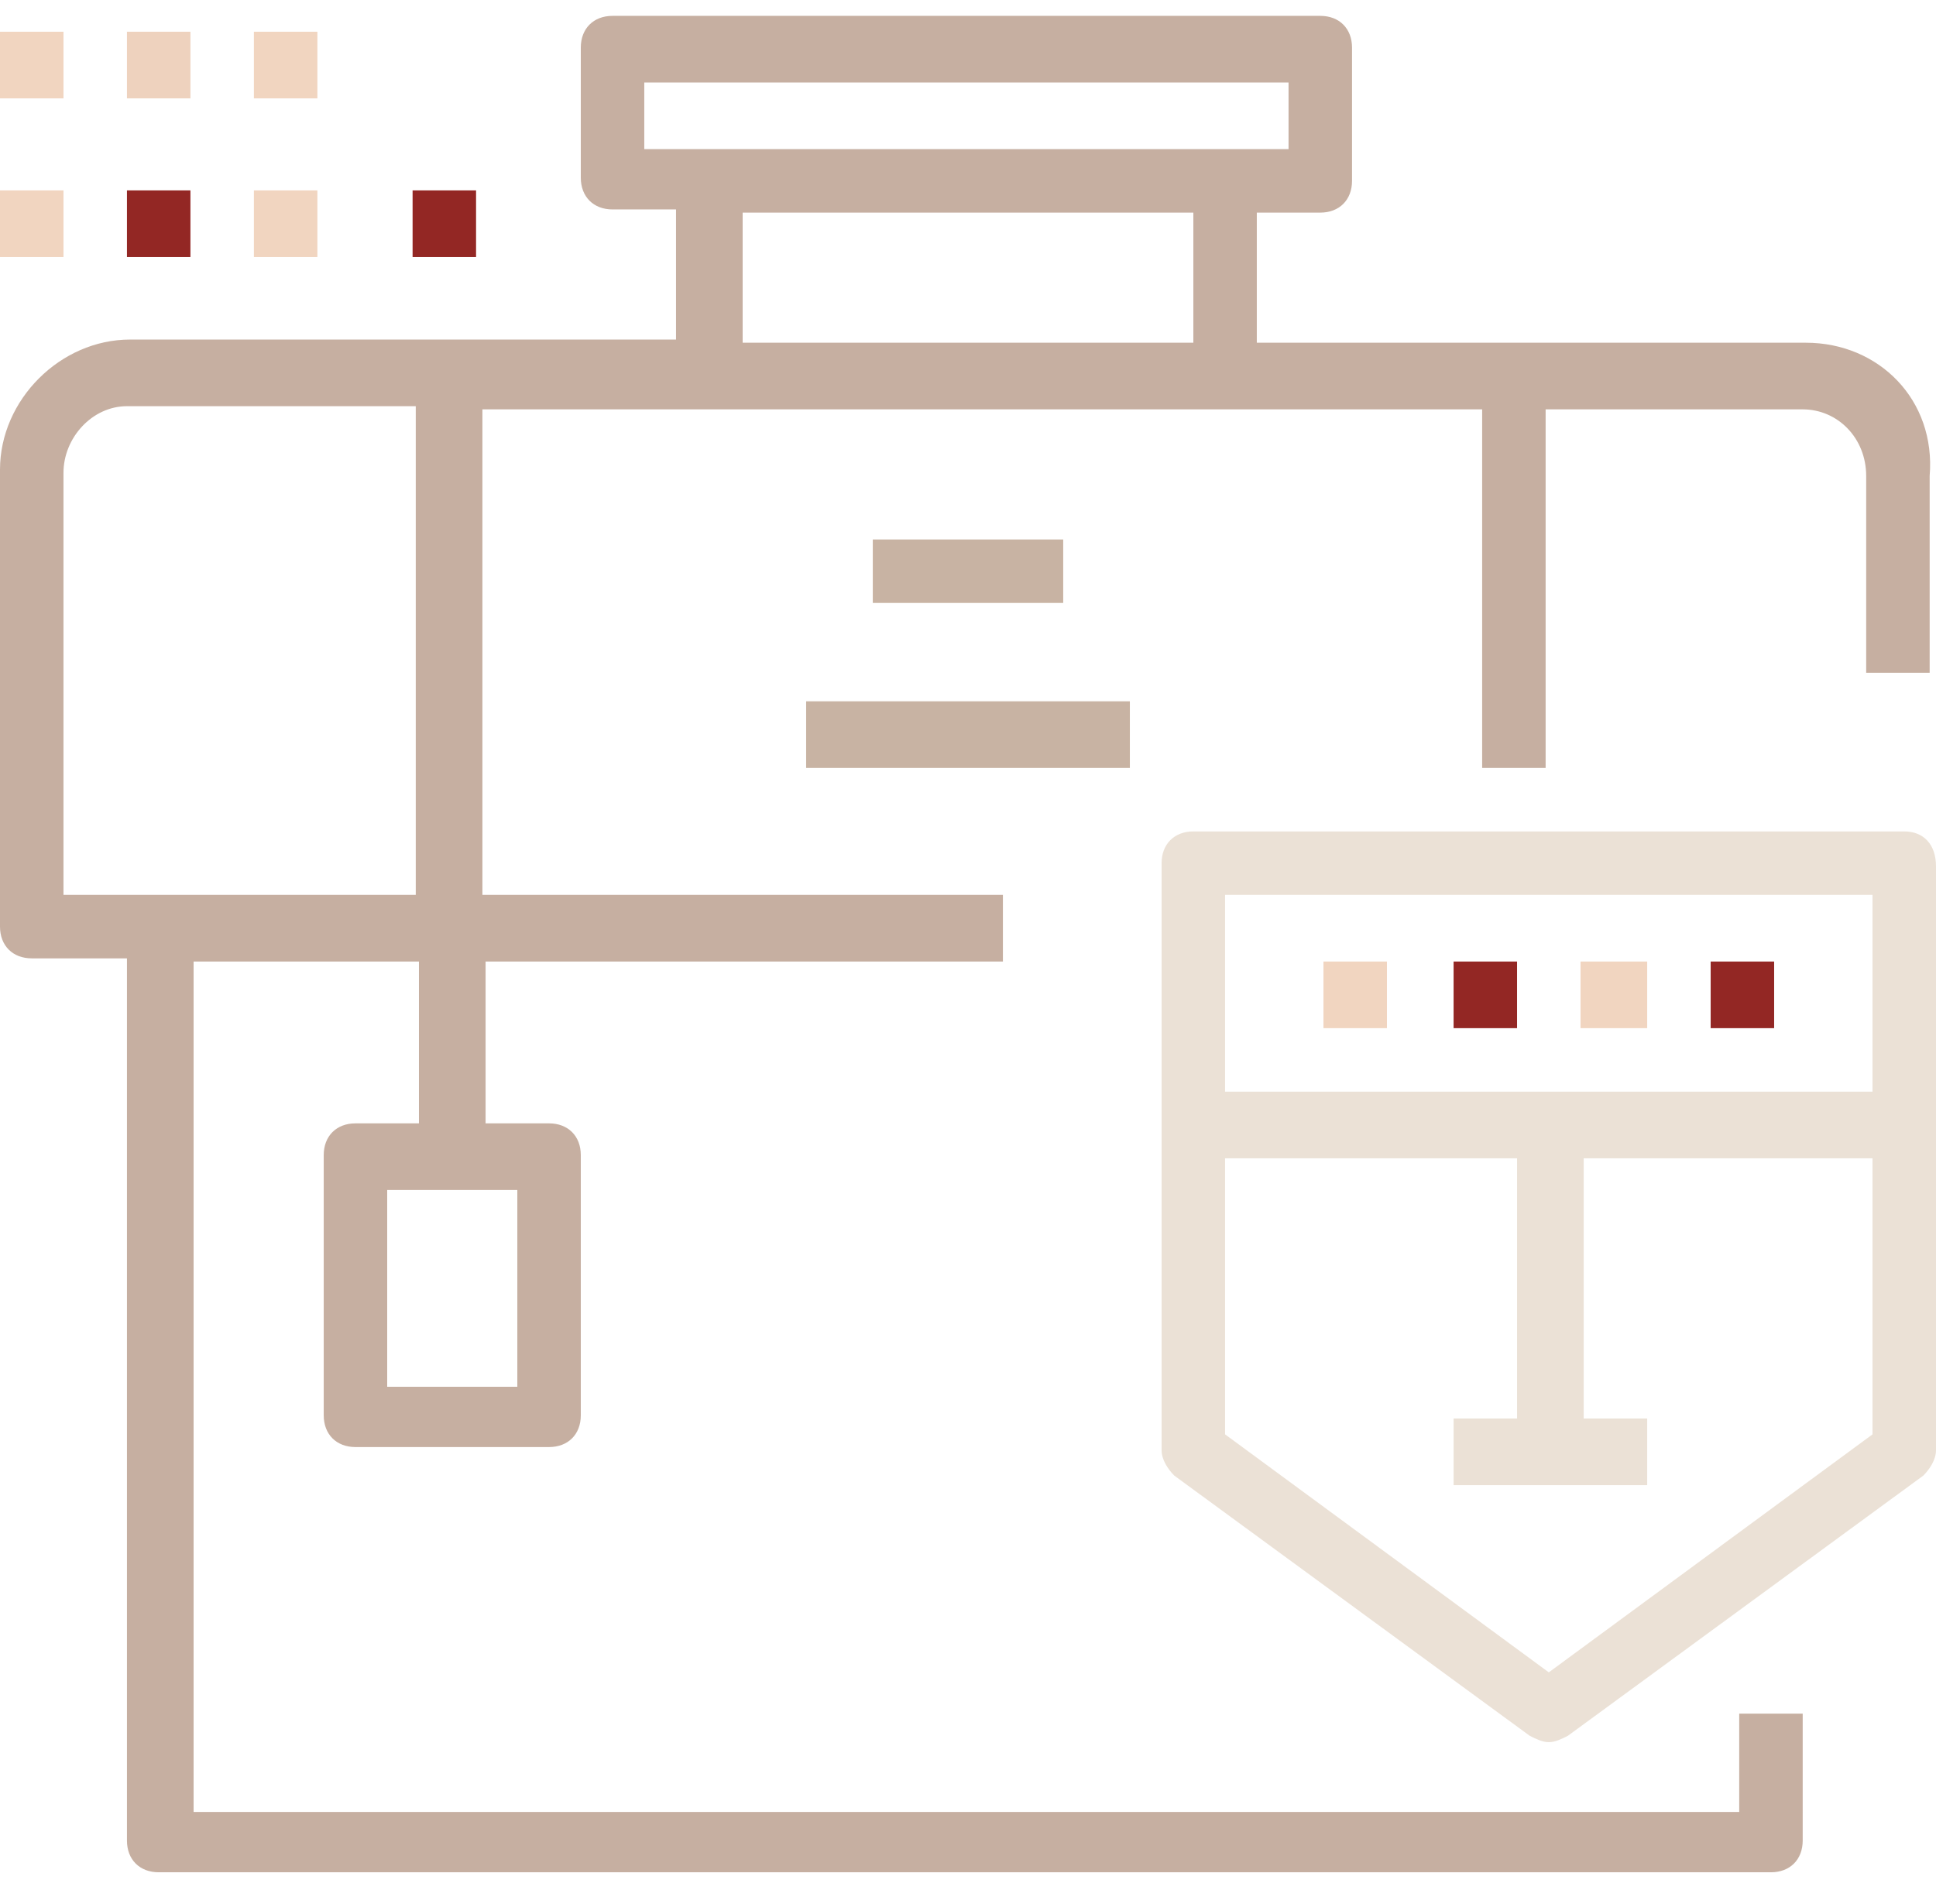 <?xml version="1.0" encoding="utf-8"?>
<!-- Generator: Adobe Illustrator 20.0.0, SVG Export Plug-In . SVG Version: 6.00 Build 0)  -->
<svg version="1.1" id="Layer_1" xmlns="http://www.w3.org/2000/svg" xmlns:xlink="http://www.w3.org/1999/xlink" x="0px" y="0px"
	 viewBox="0 0 61 60" style="enable-background:new 0 0 61 60;" xml:space="preserve">
<style type="text/css">
	.st0{fill:#C6AFA1;}
	.st1{fill:#C8B3A3;}
	.st2{fill:#EBE1D6;}
	.st3{fill:#F1D5C0;}
	.st4{fill:#932724;}
	.st5{fill:#EED2BE;}
</style>
<title>medical-records</title>
<desc>Created with Sketch.</desc>
<g id="Page-1">
	<g id="Main-page" transform="translate(-1076, -1462)">
		<g id="about-us" transform="translate(389, 1130)">
			<g id="benefits" transform="translate(683, 68)">
				<g id="Group-3" transform="translate(4, 264)">
					<g id="medical-records">
						<path class="st0" d="M56.9,10.8H39.6V6.7h2c0.6,0,1-0.4,1-1V1.5c0-0.6-0.4-1-1-1H19.3c-0.6,0-1,0.4-1,1v4.1c0,0.6,0.4,1,1,1h2
							v4.1H4.1c-2.2,0-4.1,1.9-4.1,4.1v14.4c0,0.6,0.4,1,1,1h3v27.8c0,0.6,0.4,1,1,1h50.8c0.6,0,1-0.4,1-1V54h-2v3.1H6.1V30.3h7.1
							v5.1h-2c-0.6,0-1,0.4-1,1v8.2c0,0.6,0.4,1,1,1h6.1c0.6,0,1-0.4,1-1v-8.2c0-0.6-0.4-1-1-1h-2v-5.1h16.3v-2.1H15.2V12.9h31.5
							v11.3h2V12.9h8.1c1.1,0,2,0.9,2,2.1v6.2h2v-6.2C61,12.6,59.2,10.8,56.9,10.8z M2,28.3V14.9c0-1.1,0.9-2.1,2-2.1h9.1v15.4H2z
							 M16.3,37.5v6.2h-4.1v-6.2H16.3z M20.3,4.6V2.6h20.3v2.1H20.3z M37.6,10.8H23.4V6.7h14.2V10.8z"/>
						<polygon id="Fill-2" class="st1" points="25.4,24.2 35.6,24.2 35.6,22.1 25.4,22.1 						"/>
						<polygon id="Fill-3" class="st1" points="27.5,19 33.5,19 33.5,17 27.5,17 						"/>
						<path class="st2" d="M60,26.2H37.6c-0.6,0-1,0.4-1,1v18.5c0,0.3,0.2,0.6,0.4,0.8l11.2,8.2c0.2,0.1,0.4,0.2,0.6,0.2
							c0.2,0,0.4-0.1,0.6-0.2l11.2-8.2c0.2-0.2,0.4-0.5,0.4-0.8V27.3C61,26.6,60.6,26.2,60,26.2z M59,45.2l-10.2,7.5l-10.2-7.5v-8.7
							h9.2v8.2h-2v2.1h6.1v-2.1h-2v-8.2H59V45.2z M59,34.4H38.6v-6.2H59V34.4z"/>
						<polygon id="Fill-5" class="st3" points="41.7,32.4 43.7,32.4 43.7,30.3 41.7,30.3 						"/>
						<polygon id="Fill-5-Copy" class="st3" points="0,8.1 2,8.1 2,6 0,6 						"/>
						<polygon id="Fill-5-Copy-2" class="st3" points="0,3.1 2,3.1 2,1 0,1 						"/>
						<polygon id="Fill-6" class="st4" points="45.8,32.4 47.8,32.4 47.8,30.3 45.8,30.3 						"/>
						<polygon id="Fill-6-Copy" class="st4" points="4,8.1 6,8.1 6,6 4,6 						"/>
						<polygon id="Fill-6-Copy-2" class="st5" points="4,3.1 6,3.1 6,1 4,1 						"/>
						<polygon id="Fill-7" class="st3" points="49.8,32.4 51.9,32.4 51.9,30.3 49.8,30.3 						"/>
						<polygon id="Fill-7-Copy" class="st3" points="8,8.1 10,8.1 10,6 8,6 						"/>
						<polygon id="Fill-7-Copy-2" class="st3" points="8,3.1 10,3.1 10,1 8,1 						"/>
						<polygon id="Fill-8" class="st4" points="53.9,32.4 55.9,32.4 55.9,30.3 53.9,30.3 						"/>
						<polygon id="Fill-8-Copy" class="st4" points="13,8.1 15,8.1 15,6 13,6 						"/>
					</g>
				</g>
			</g>
		</g>
	</g>
</g>
</svg>
